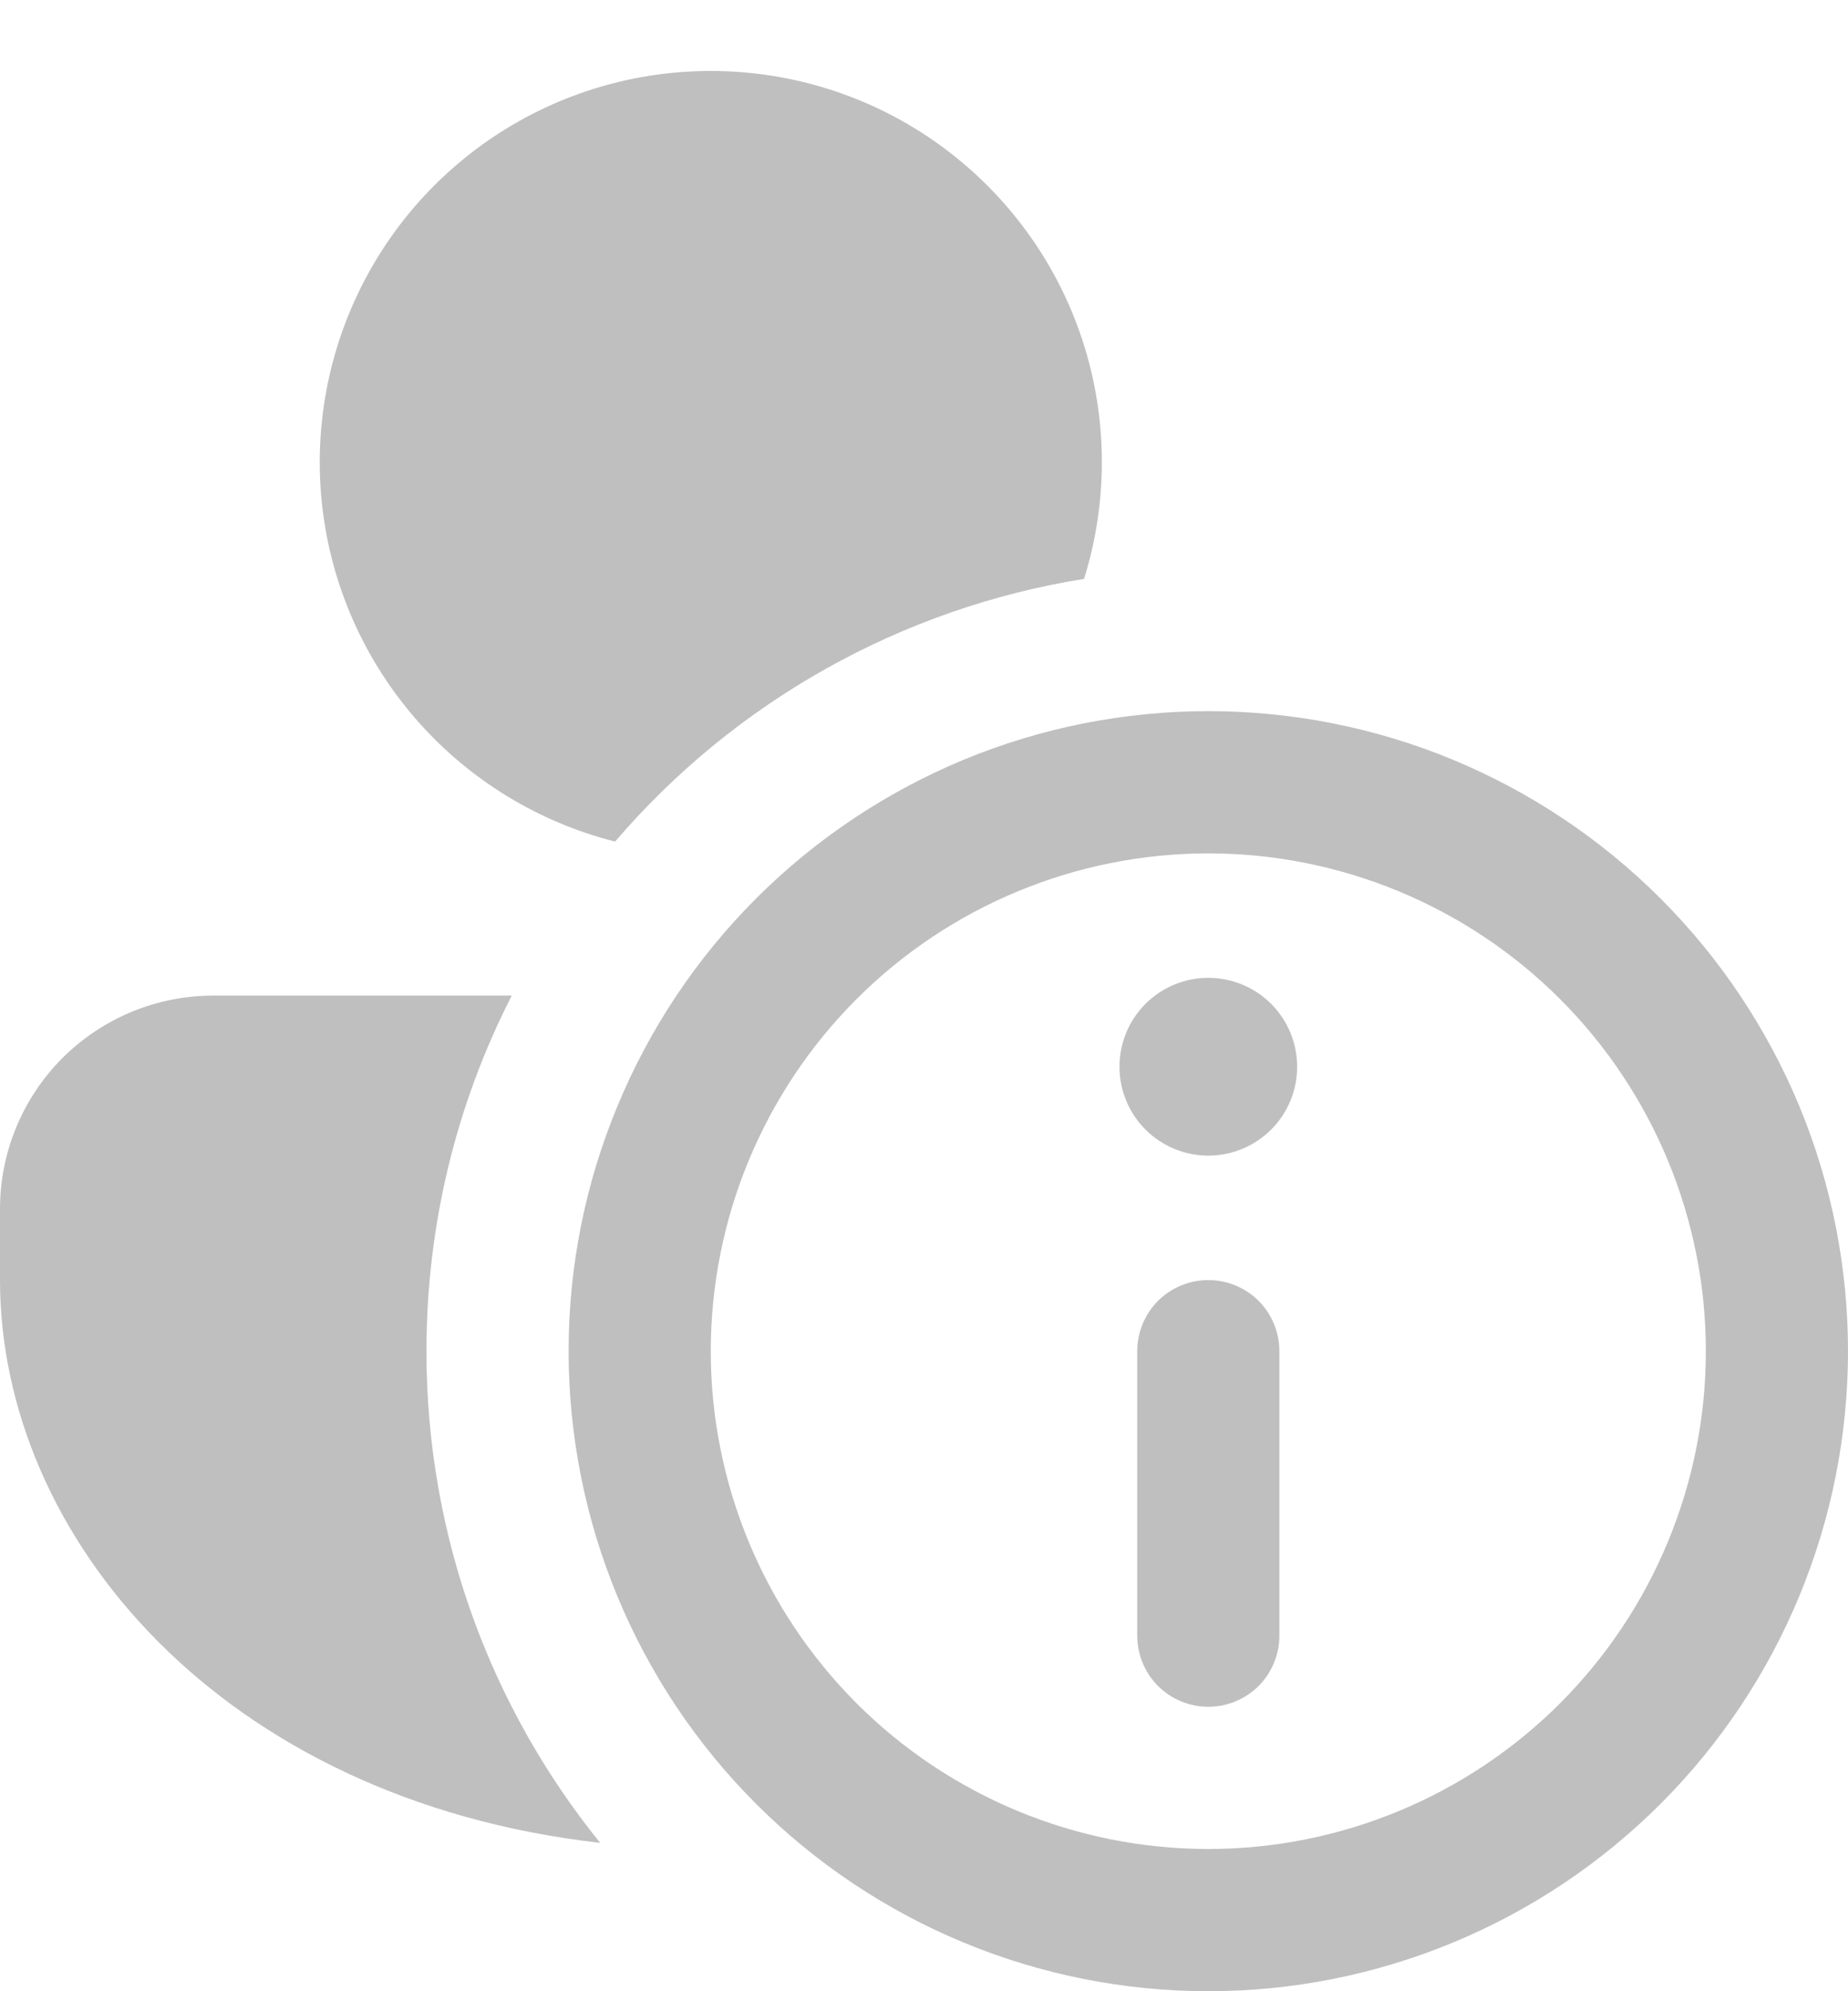 <svg width="13" height="14" viewBox="0 0 13 14" fill="none" xmlns="http://www.w3.org/2000/svg">
<path d="M7.626 4.07C6.342 4.276 5.173 4.93 4.327 5.917C3.793 5.782 3.312 5.49 2.946 5.079C2.58 4.668 2.345 4.156 2.273 3.61C2.201 3.065 2.294 2.51 2.541 2.017C2.787 1.525 3.176 1.118 3.656 0.849C4.137 0.58 4.687 0.462 5.235 0.509C5.784 0.556 6.306 0.766 6.733 1.113C7.161 1.46 7.475 1.927 7.634 2.454C7.793 2.982 7.79 3.544 7.626 4.07ZM3.6 7C3.216 7.75 3 8.6 3 9.5C3 10.81 3.458 12.012 4.222 12.957C1.555 12.653 0 10.803 0 9V8.5C0 8.102 0.158 7.721 0.439 7.439C0.721 7.158 1.102 7 1.5 7H3.6ZM7.875 7.5C7.875 7.334 7.941 7.175 8.058 7.058C8.175 6.941 8.334 6.875 8.5 6.875C8.666 6.875 8.825 6.941 8.942 7.058C9.059 7.175 9.125 7.334 9.125 7.5C9.125 7.666 9.059 7.825 8.942 7.942C8.825 8.059 8.666 8.125 8.5 8.125C8.334 8.125 8.175 8.059 8.058 7.942C7.941 7.825 7.875 7.666 7.875 7.5ZM9 11.5C9 11.633 8.947 11.76 8.854 11.854C8.76 11.947 8.633 12 8.5 12C8.367 12 8.24 11.947 8.146 11.854C8.053 11.76 8 11.633 8 11.5V9.5C8 9.367 8.053 9.24 8.146 9.146C8.24 9.053 8.367 9 8.5 9C8.633 9 8.76 9.053 8.854 9.146C8.947 9.24 9 9.367 9 9.5V11.5ZM4 9.5C4 8.909 4.116 8.324 4.343 7.778C4.569 7.232 4.9 6.736 5.318 6.318C5.736 5.9 6.232 5.569 6.778 5.342C7.324 5.116 7.909 5 8.5 5C9.091 5 9.676 5.116 10.222 5.342C10.768 5.569 11.264 5.9 11.682 6.318C12.1 6.736 12.431 7.232 12.658 7.778C12.884 8.324 13 8.909 13 9.5C13 10.693 12.526 11.838 11.682 12.682C10.838 13.526 9.693 14 8.5 14C7.307 14 6.162 13.526 5.318 12.682C4.474 11.838 4 10.693 4 9.5V9.5ZM5 9.5C5 10.428 5.369 11.318 6.025 11.975C6.681 12.631 7.572 13 8.5 13C9.428 13 10.319 12.631 10.975 11.975C11.631 11.318 12 10.428 12 9.5C12 8.572 11.631 7.681 10.975 7.025C10.319 6.369 9.428 6 8.5 6C7.572 6 6.681 6.369 6.025 7.025C5.369 7.681 5 8.572 5 9.5V9.5Z" fill="#BFBFBF"/>
</svg>
